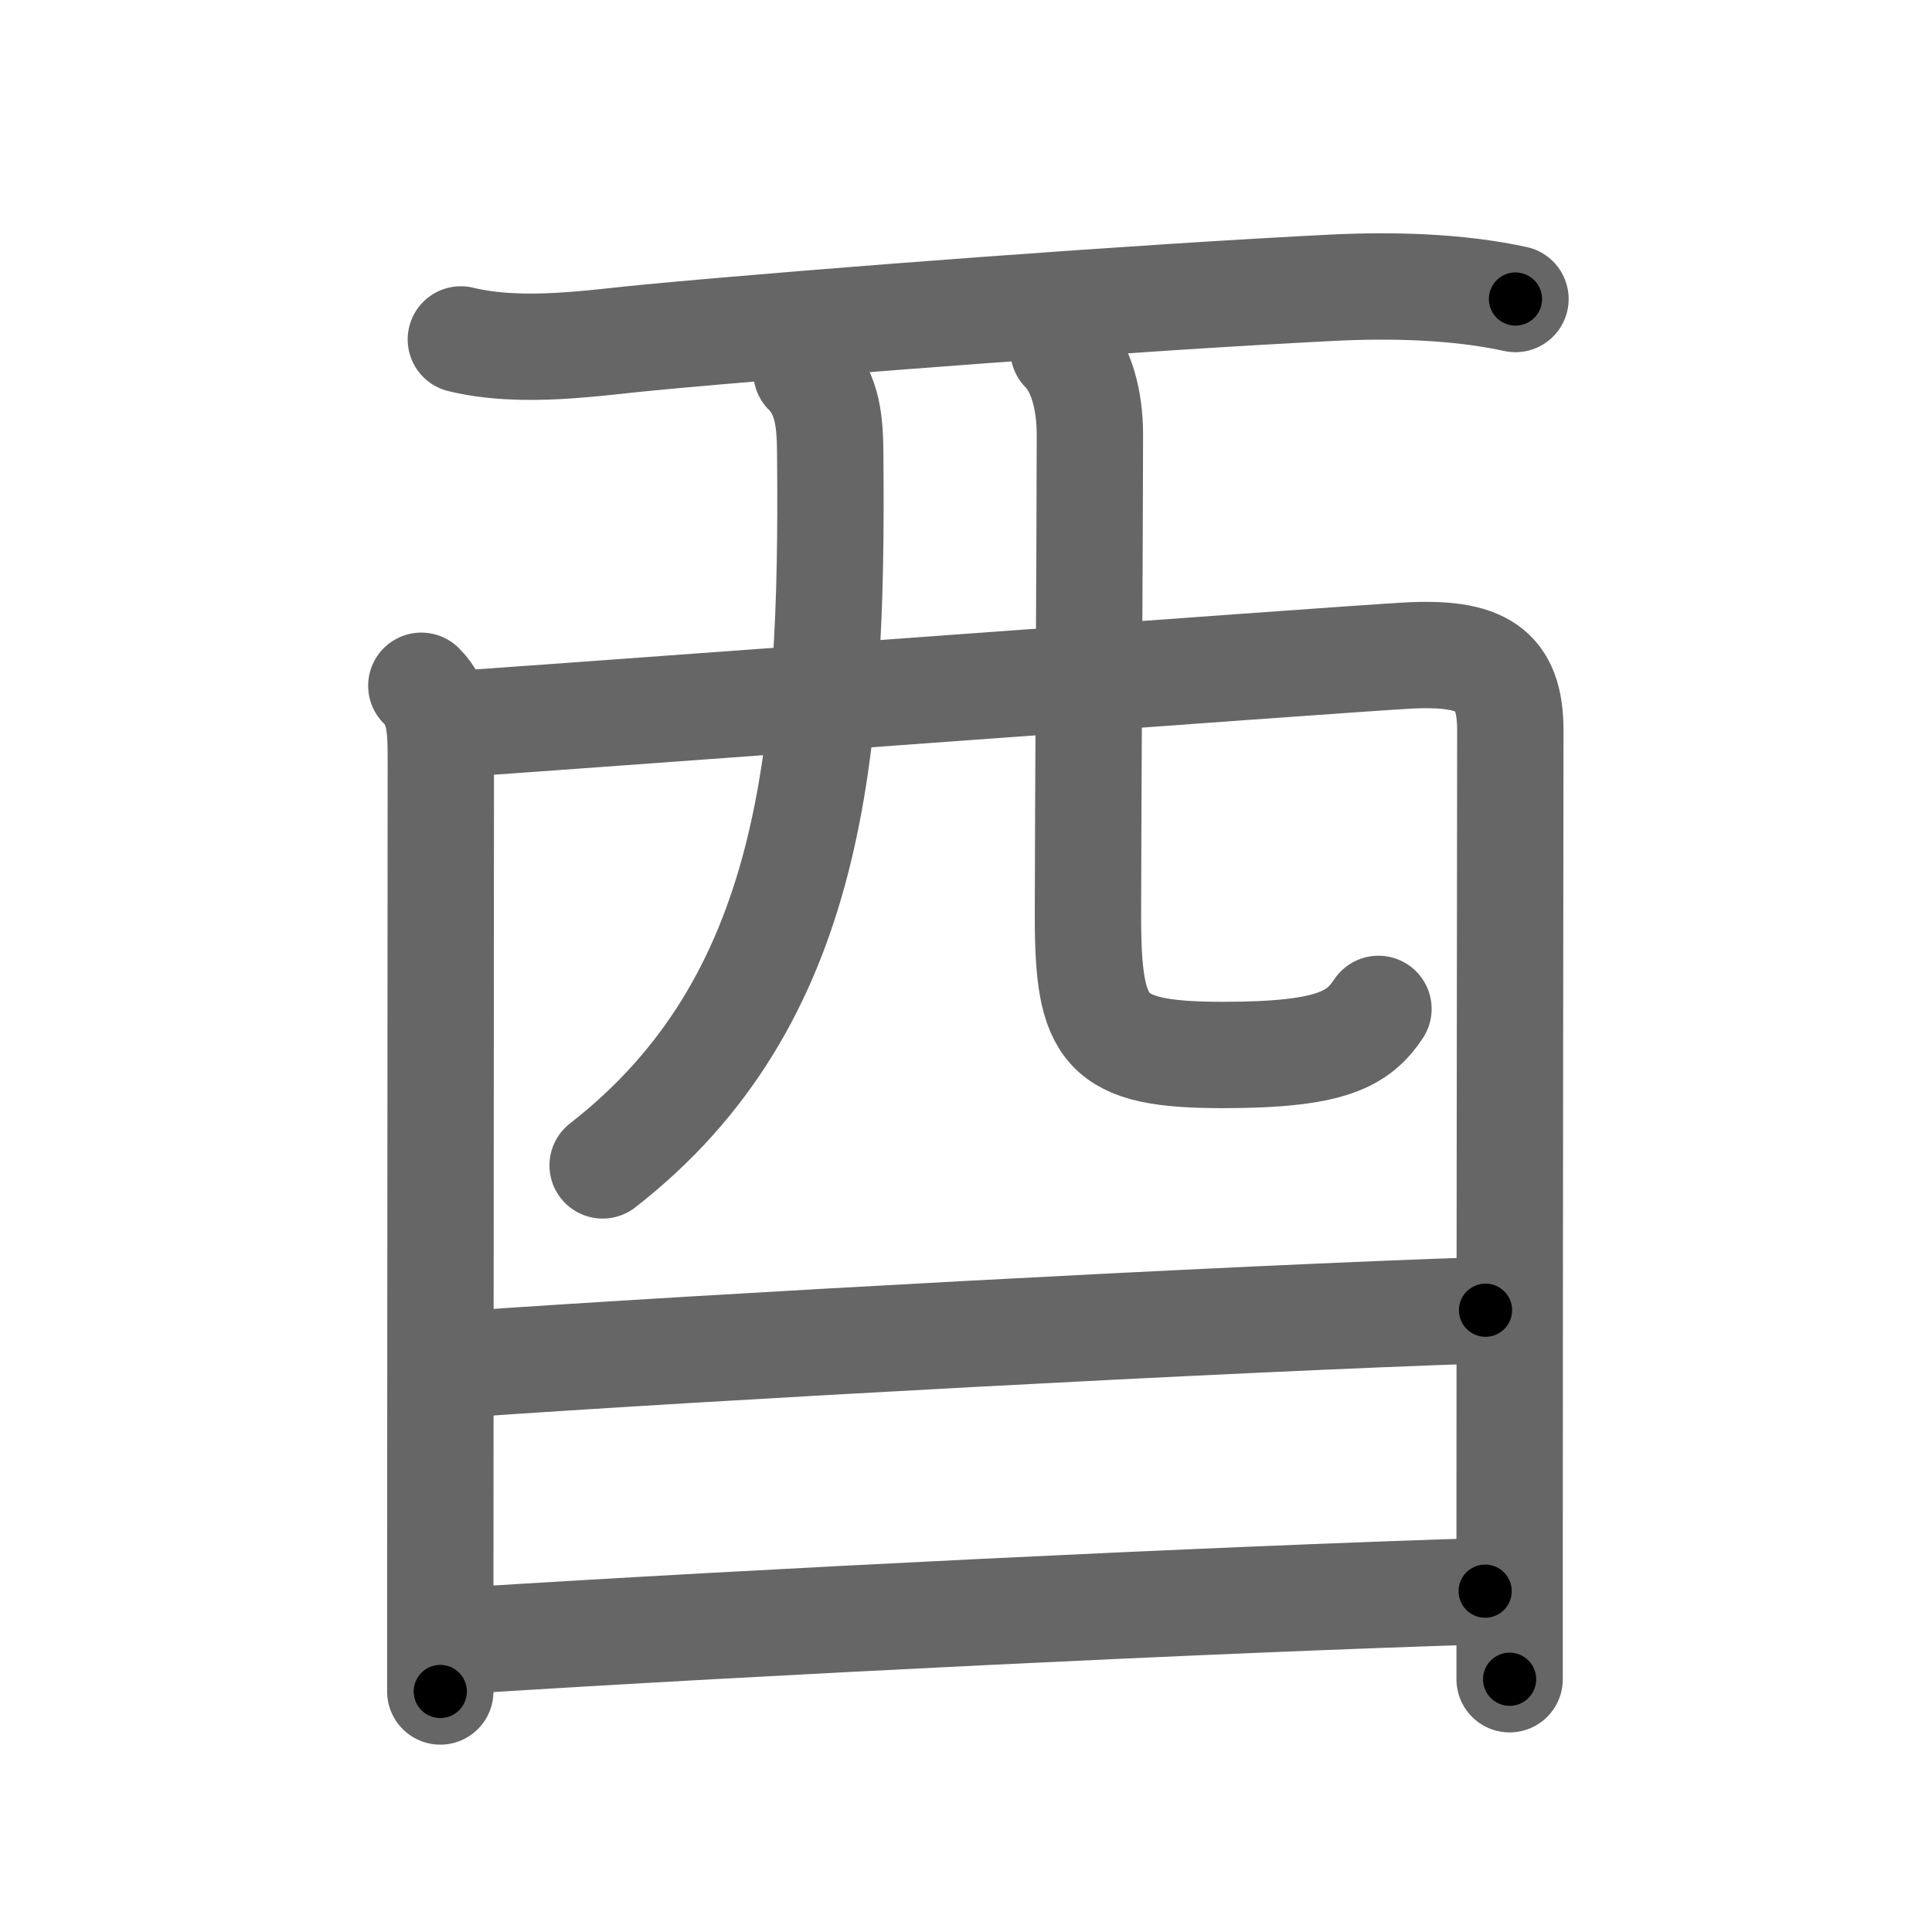 <svg xmlns="http://www.w3.org/2000/svg" width="109" height="109" viewBox="0 0 109 109" id="9149"><g fill="none" stroke="#666" stroke-width="6" stroke-linecap="round" stroke-linejoin="round"><g><g><path d="M26,19.15c3.5,0.85,7.61,0.17,10.63-0.11c9.79-0.92,27.93-2.28,38.61-2.81c3.29-0.16,7.01-0.07,10.26,0.64" /><path d="M23.77,38.69c1.08,1.08,1.1,2.43,1.1,4.22c0,0.83-0.02,32.82-0.03,46.46c0,3.62,0,5.95,0,6.06" /><path d="M26.19,40.82c6.56-0.45,49.06-3.6,53.16-3.83c4.27-0.24,5.86,0.76,5.86,4.22c0,1.4-0.04,30.21-0.04,46.16c0,3,0,5.55,0,7.37" /><path d="M45.5,21c1.25,1.25,1.33,2.96,1.34,4.68C47,42.5,45.88,56.5,34,65.75" /><path d="M60,19.75c1,1,1.49,2.8,1.49,4.78c0,4.84-0.11,22.59-0.11,27.09c0,6.62,0.88,7.9,7.63,7.9c6.12,0,7.62-0.9,8.76-2.6" /></g><g><path d="M25.99,76.98c13.89-0.98,43.64-2.6,57.82-3.06" /></g><g><path d="M26.21,92.56c16.67-1.06,42.11-2.31,57.58-2.79" /></g></g></g><g fill="none" stroke="#000" stroke-width="3" stroke-linecap="round" stroke-linejoin="round"><path d="M26,19.15c3.5,0.85,7.61,0.17,10.63-0.11c9.79-0.92,27.93-2.28,38.61-2.81c3.29-0.16,7.01-0.07,10.26,0.64" stroke-dasharray="59.708" stroke-dashoffset="59.708"><animate attributeName="stroke-dashoffset" values="59.708;59.708;0" dur="0.597s" fill="freeze" begin="0s;9149.click" /></path><path d="M23.77,38.69c1.08,1.08,1.1,2.43,1.1,4.22c0,0.83-0.02,32.82-0.03,46.46c0,3.62,0,5.95,0,6.06" stroke-dasharray="57.014" stroke-dashoffset="57.014"><animate attributeName="stroke-dashoffset" values="57.014" fill="freeze" begin="9149.click" /><animate attributeName="stroke-dashoffset" values="57.014;57.014;0" keyTimes="0;0.512;1" dur="1.167s" fill="freeze" begin="0s;9149.click" /></path><path d="M26.19,40.82c6.56-0.45,49.06-3.6,53.16-3.83c4.27-0.24,5.86,0.76,5.86,4.22c0,1.4-0.04,30.21-0.04,46.16c0,3,0,5.55,0,7.37" stroke-dasharray="115.394" stroke-dashoffset="115.394"><animate attributeName="stroke-dashoffset" values="115.394" fill="freeze" begin="9149.click" /><animate attributeName="stroke-dashoffset" values="115.394;115.394;0" keyTimes="0;0.573;1" dur="2.035s" fill="freeze" begin="0s;9149.click" /></path><path d="M45.5,21c1.25,1.25,1.33,2.96,1.34,4.68C47,42.5,45.88,56.5,34,65.75" stroke-dasharray="48.802" stroke-dashoffset="48.802"><animate attributeName="stroke-dashoffset" values="48.802" fill="freeze" begin="9149.click" /><animate attributeName="stroke-dashoffset" values="48.802;48.802;0" keyTimes="0;0.807;1" dur="2.523s" fill="freeze" begin="0s;9149.click" /></path><path d="M60,19.75c1,1,1.49,2.8,1.49,4.78c0,4.84-0.11,22.59-0.11,27.09c0,6.62,0.88,7.9,7.63,7.9c6.12,0,7.62-0.9,8.76-2.6" stroke-dasharray="55.145" stroke-dashoffset="55.145"><animate attributeName="stroke-dashoffset" values="55.145" fill="freeze" begin="9149.click" /><animate attributeName="stroke-dashoffset" values="55.145;55.145;0" keyTimes="0;0.821;1" dur="3.074s" fill="freeze" begin="0s;9149.click" /></path><path d="M25.99,76.98c13.89-0.98,43.64-2.6,57.82-3.06" stroke-dasharray="57.904" stroke-dashoffset="57.904"><animate attributeName="stroke-dashoffset" values="57.904" fill="freeze" begin="9149.click" /><animate attributeName="stroke-dashoffset" values="57.904;57.904;0" keyTimes="0;0.842;1" dur="3.653s" fill="freeze" begin="0s;9149.click" /></path><path d="M26.21,92.56c16.67-1.06,42.11-2.31,57.58-2.79" stroke-dasharray="57.65" stroke-dashoffset="57.65"><animate attributeName="stroke-dashoffset" values="57.65" fill="freeze" begin="9149.click" /><animate attributeName="stroke-dashoffset" values="57.65;57.65;0" keyTimes="0;0.864;1" dur="4.23s" fill="freeze" begin="0s;9149.click" /></path></g></svg>